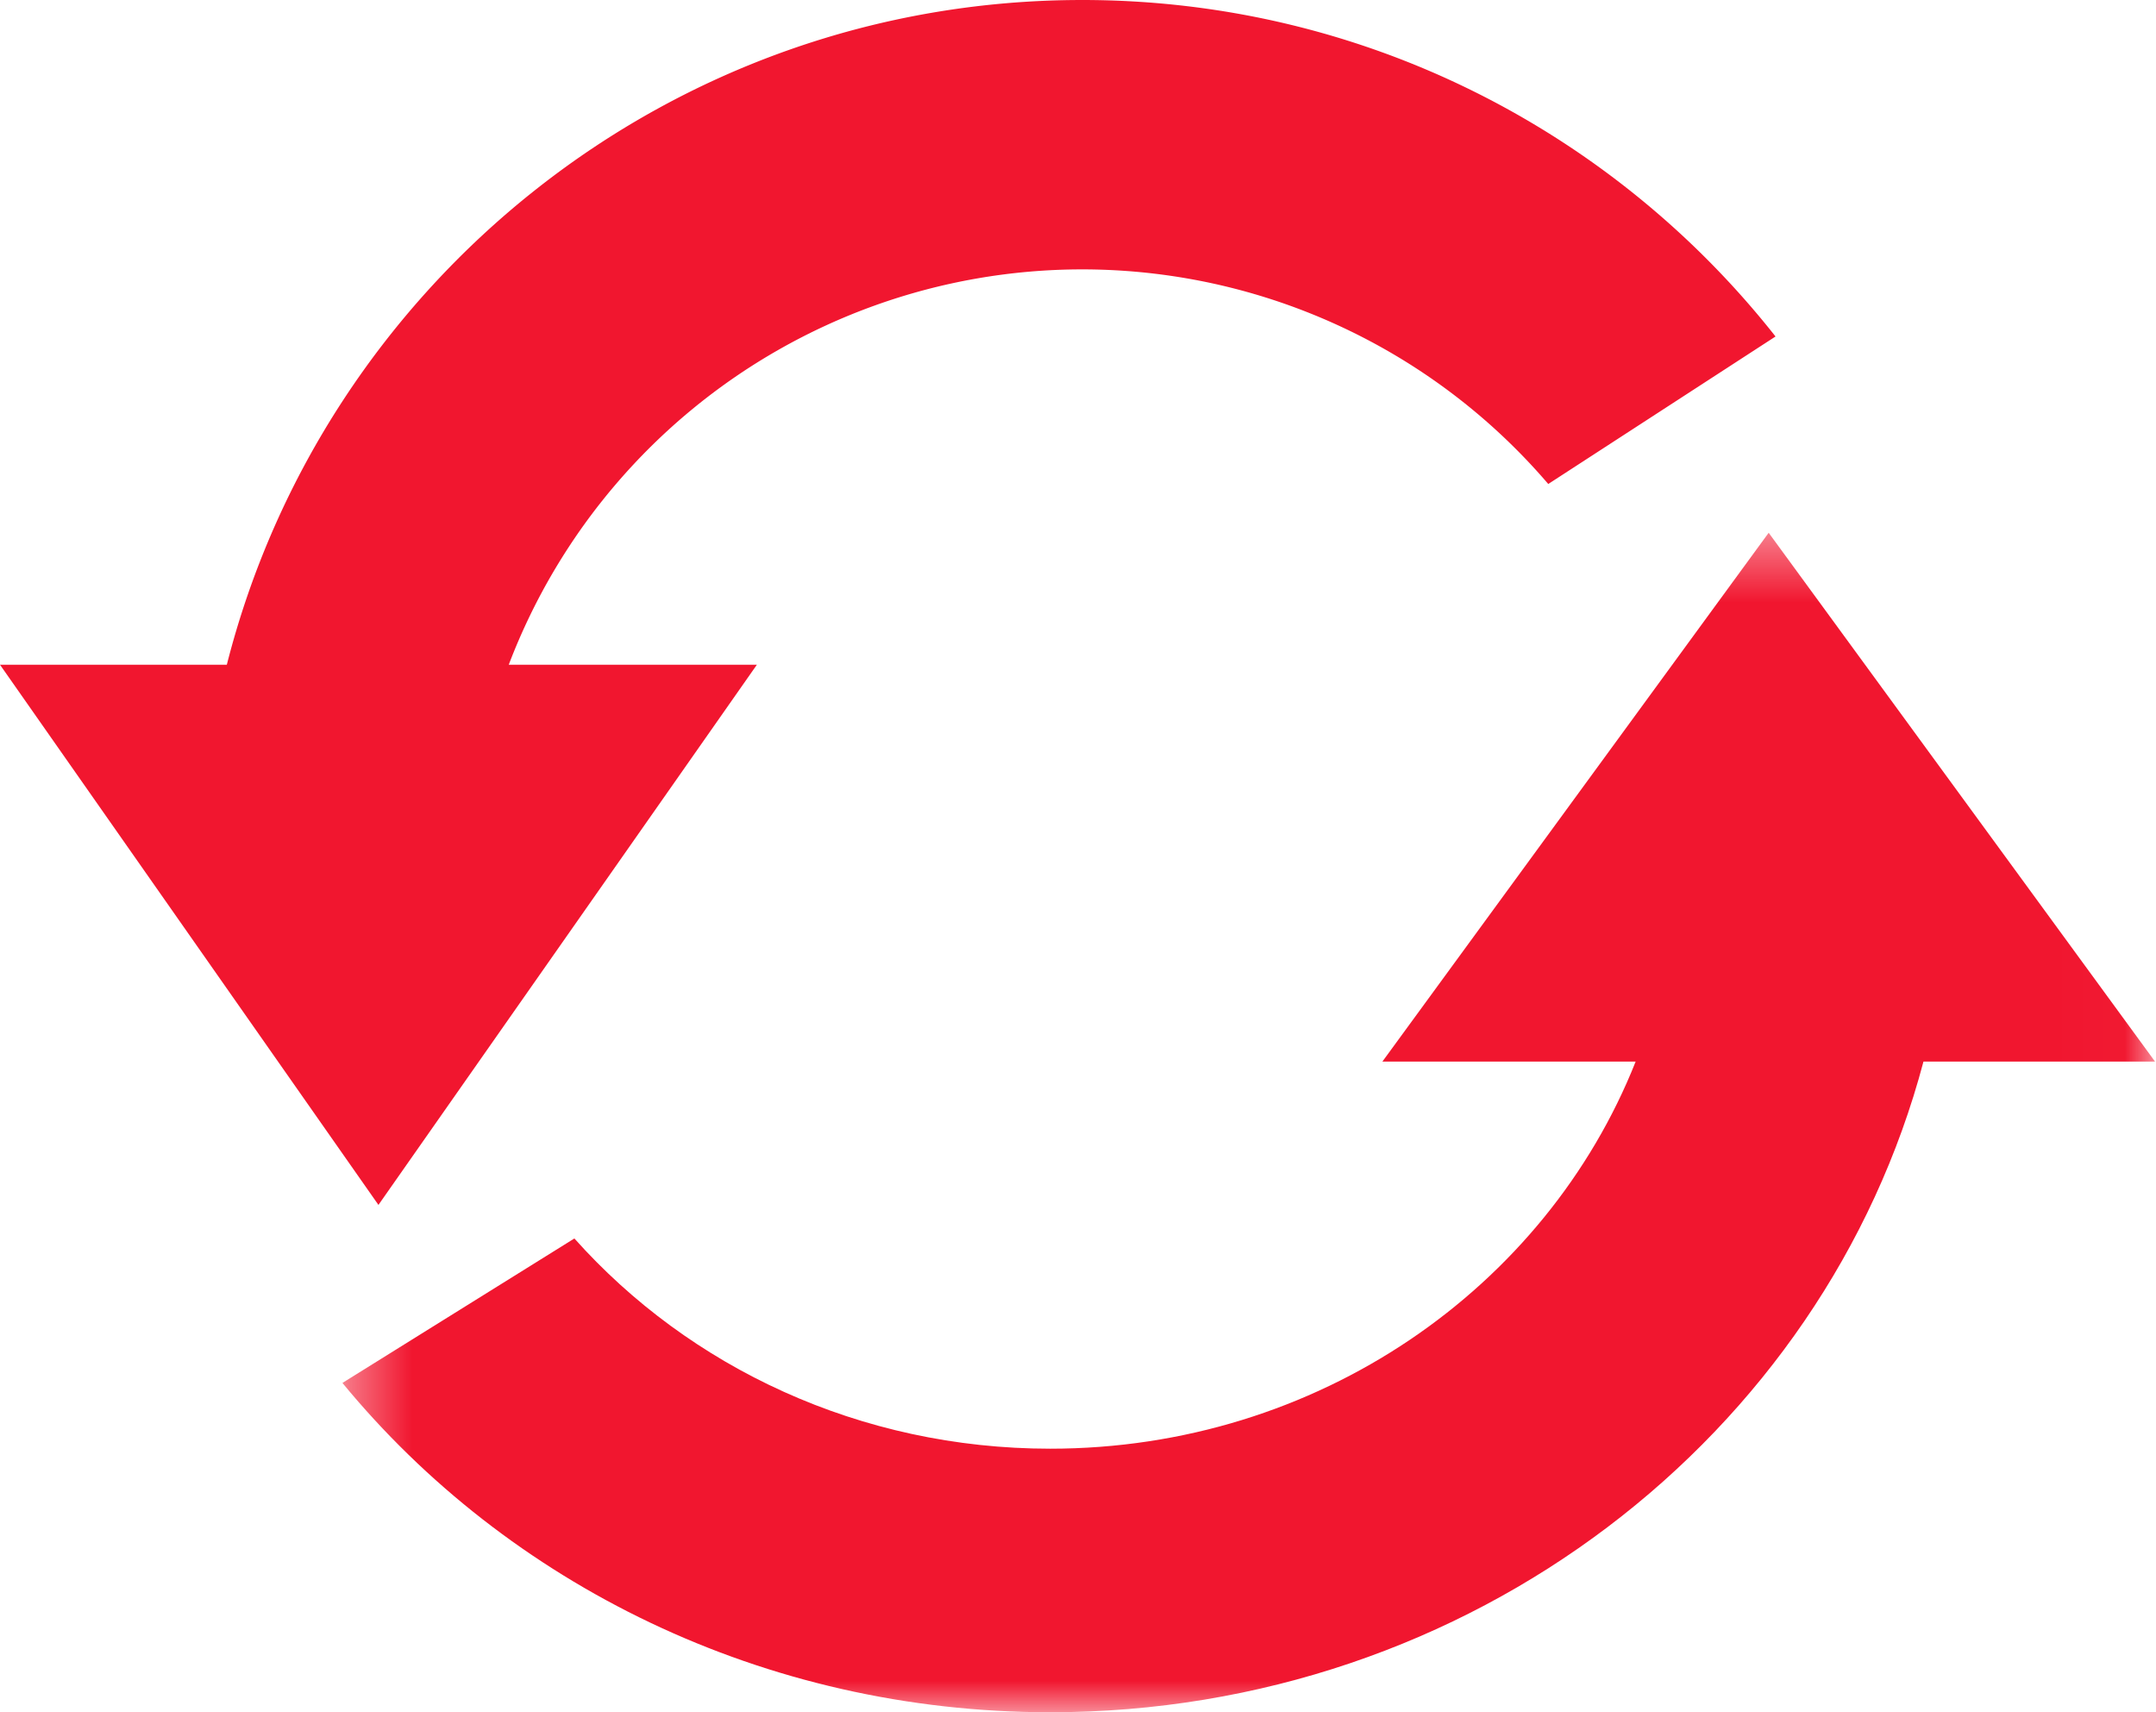 <svg width="34" height="27" xmlns="http://www.w3.org/2000/svg" xmlns:xlink="http://www.w3.org/1999/xlink"><defs><path id="a" d="M.4.401h28.585V19H.4z"/></defs><g fill="none" fill-rule="evenodd"><path d="M17.066 0C21.501 0 25.451 2.074 28 5.306l-3.584 2.326a9.675 9.675 0 0 0-16.393 2.85h3.913L5.968 19 0 10.482h3.577C5.108 4.457 10.567 0 17.067 0" fill="#F1162F"/><g transform="translate(5 8)"><mask id="b" fill="#fff"><use xlink:href="#a"/></mask><path d="M11.562 19C7.035 19 3.002 16.97.4 13.807l3.658-2.278c1.811 2.03 4.5 3.315 7.504 3.315 4.217 0 7.817-2.536 9.232-6.104H16.8L22.892.401l6.093 8.339h-3.652C23.771 14.637 18.198 19 11.562 19" fill="#F1162F" mask="url(#b)"/></g></g></svg>